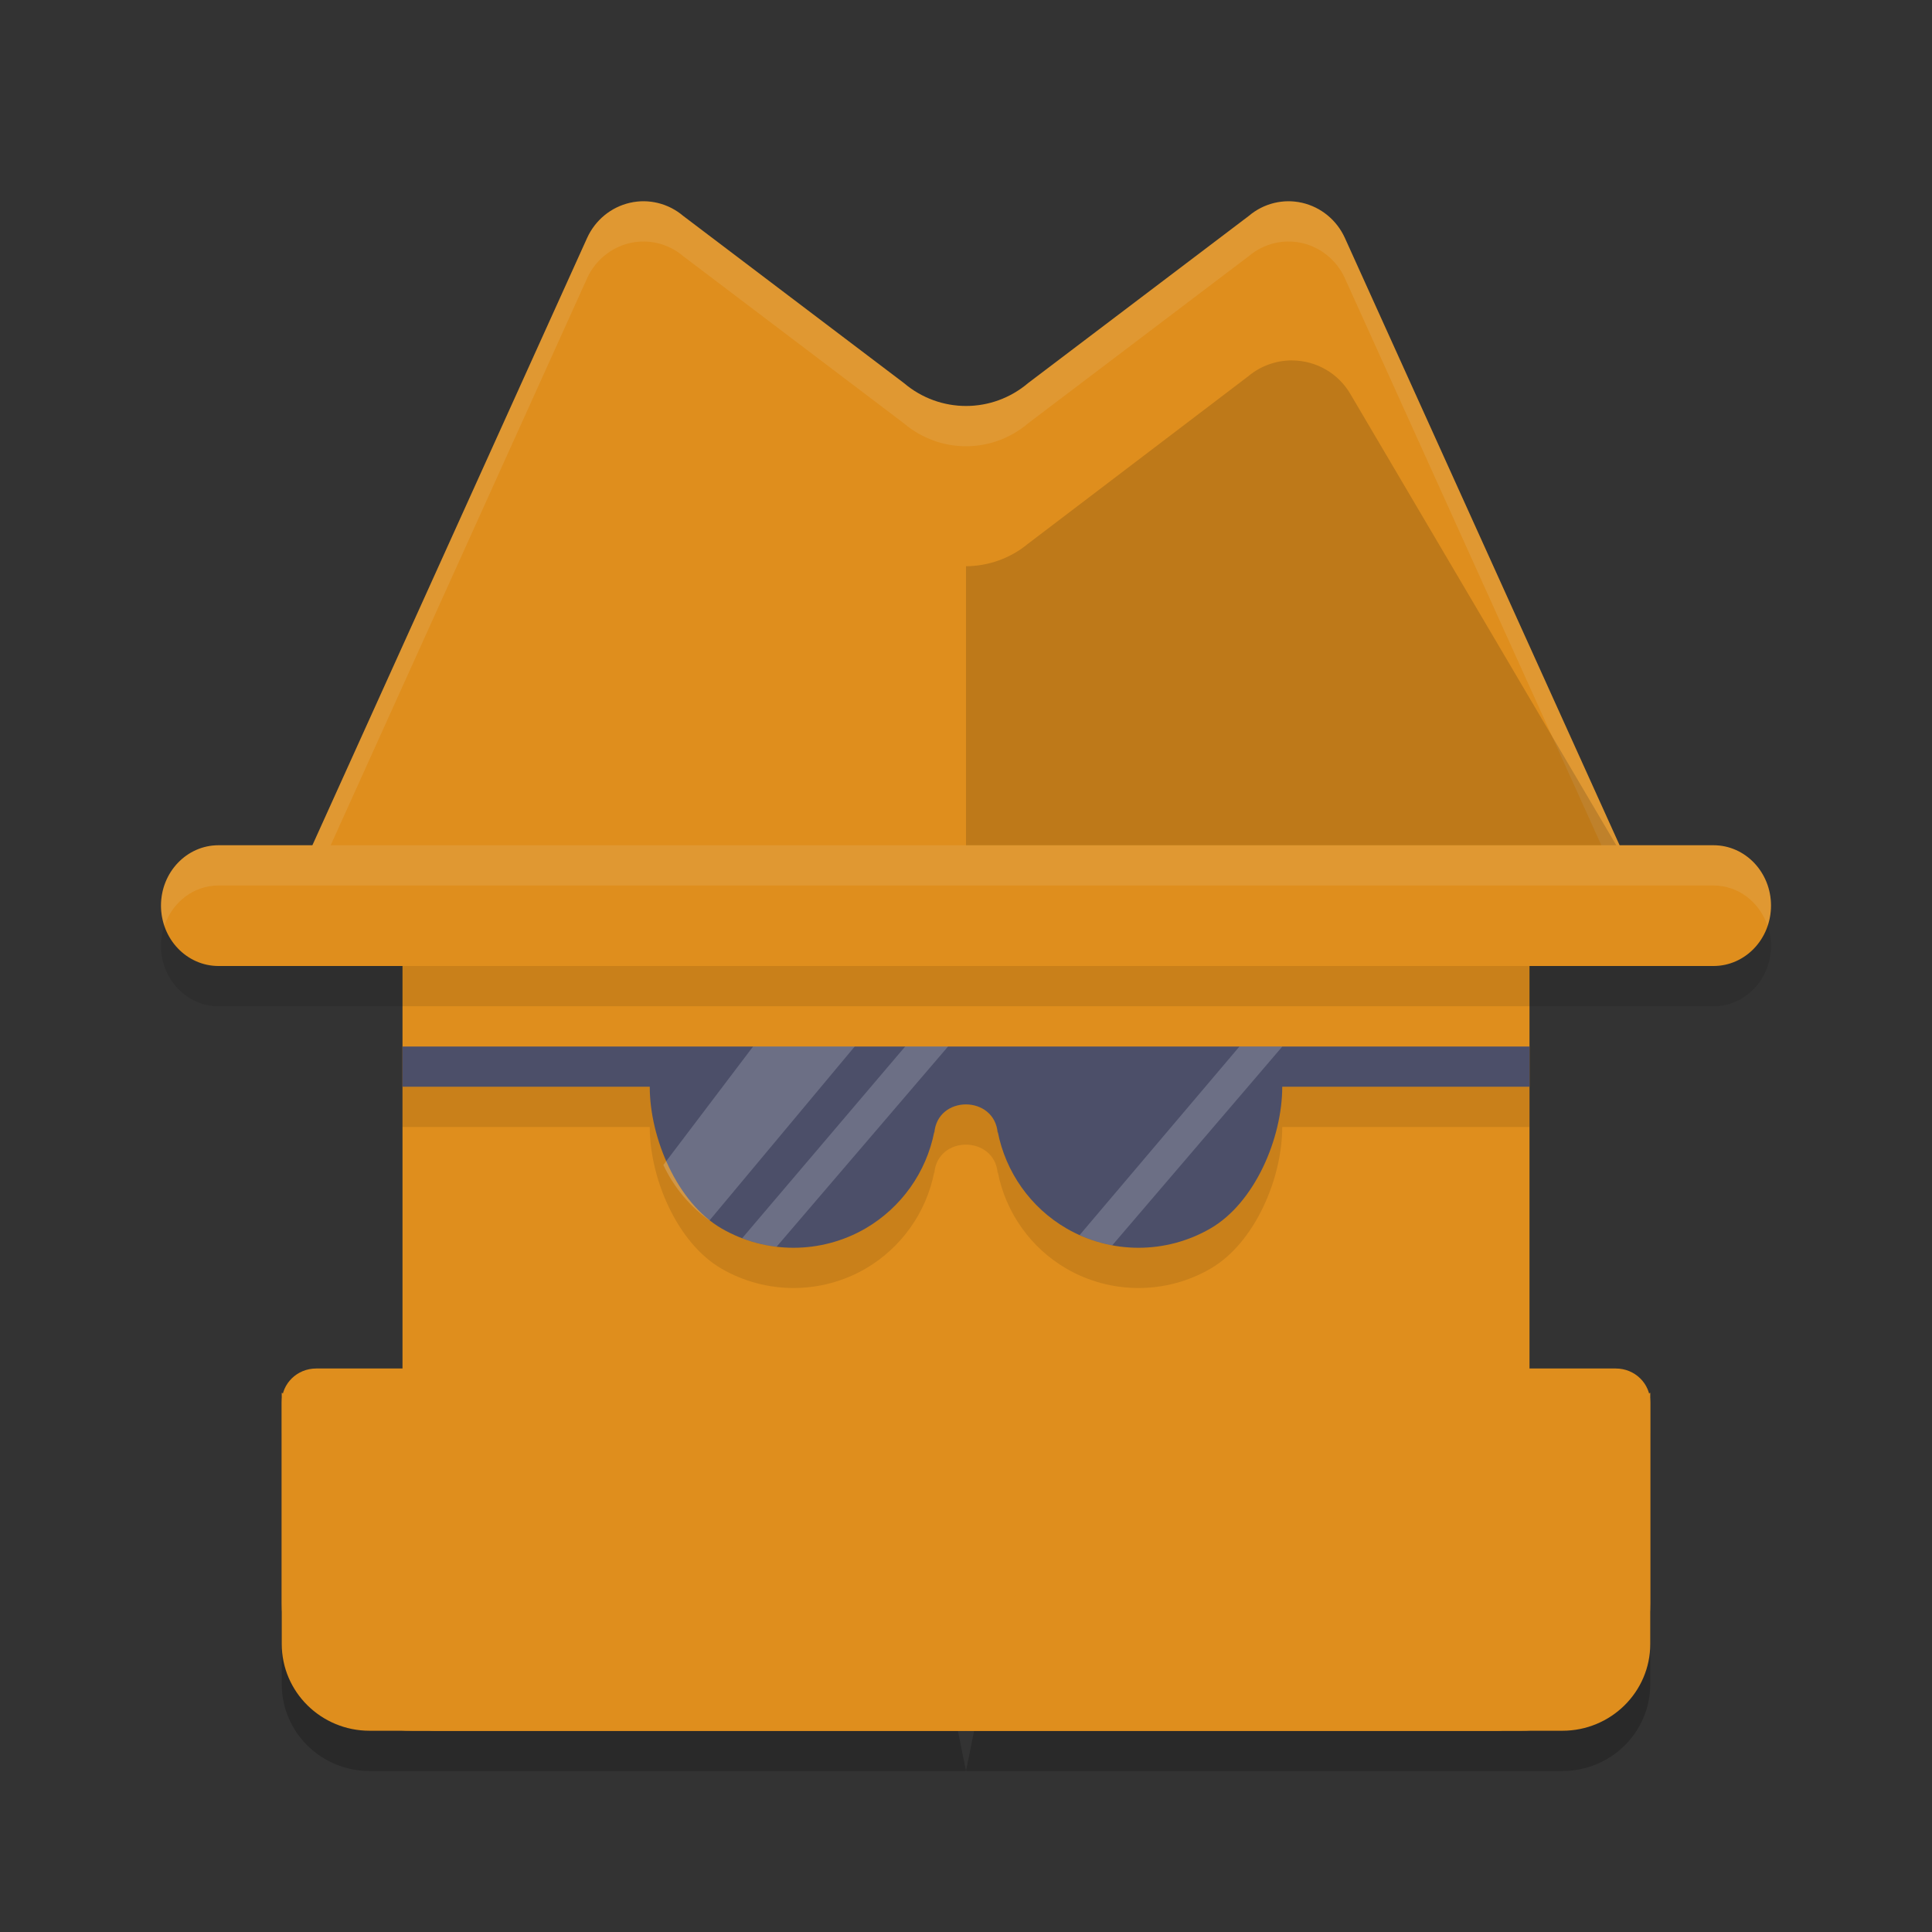 <svg xmlns="http://www.w3.org/2000/svg" width="48" height="48" version="1.1">
 <rect width="100%" height="100%" fill="#333333" stroke="none"/>
 <path style="opacity:0.2" d="M 7,35.6 V 41.844 C 7,43.035 7.977,44 9.182,44 H 24 L 23.592,41.98 C 23.409,41.082 22.704,40.376 21.797,40.188 L 11.357,38.018 C 10.353,37.808 9.406,37.384 8.586,36.775 Z M 24,44 H 38.818 C 40.023,44 41,43.035 41,41.844 v -6.244 l -1.586,1.176 c -0.82,0.608 -1.767,1.033 -2.771,1.242 L 26.203,40.188 c -0.908,0.189 -1.612,0.895 -1.795,1.793 z"/>
 <path fill="#df8e1d" d="M 7.856,34 C 7.382,34 7,34.373 7,34.837 v 4.996 C 7,41.587 8.446,43 10.24,43 H 37.76 C 39.554,43 41,41.587 41,39.833 V 34.837 C 41,34.373 40.618,34 40.144,34 Z m 0,0"/>
 <path style="fill:#df8e1d" d="m 10.787,22 h 26.425 C 37.647,22 38,22.379 38,22.846 V 42.154 C 38,42.621 37.647,43 37.212,43 H 10.787 C 10.353,43 10,42.621 10,42.154 V 22.846 C 10,22.379 10.353,22 10.787,22 Z m 0,0"/>
 <path style="opacity:0.1" d="M 10,27 V 28 h 6.143 c 0,1.277 0.681,2.884 1.786,3.522 1.105,0.638 2.467,0.638 3.571,0 0.89,-0.518 1.514,-1.394 1.712,-2.404 v 0.035 c 0.074,-0.956 1.503,-0.949 1.576,-2e-6 v -0.04 c 0.197,1.013 0.82,1.892 1.712,2.409 1.105,0.638 2.467,0.638 3.571,0 C 31.176,30.884 31.857,29.277 31.857,28 H 38 v -1 z"/>
 <path fill="#df8e1d" d="m 7,34.6 1.587,1.176 c 0.82,0.608 1.767,1.032 2.771,1.241 l 10.438,2.171 c 0.908,0.189 1.613,0.894 1.796,1.792 L 24,43 H 9.182 C 7.977,43 7,42.035 7,40.844 Z m 0,0"/>
 <path style="fill:#df8e1d" d="m 41,34.6 -1.587,1.176 c -0.82,0.608 -1.767,1.032 -2.771,1.241 l -10.438,2.171 c -0.908,0.189 -1.613,0.894 -1.796,1.792 L 24,43 H 38.818 C 40.023,43 41,42.035 41,40.844 Z m 0,0"/>
 <path fill="#df8e1d" d="M 6.857,23 14.586,5.914 C 14.787,5.47 15.179,5.147 15.648,5.039 c 0.467,-0.108 0.958,0.013 1.327,0.326 l 5.48,4.15 c 0.896,0.762 2.196,0.762 3.092,0 L 31.026,5.365 C 31.394,5.052 31.885,4.931 32.352,5.039 c 0.469,0.108 0.861,0.431 1.062,0.875 L 41.143,23 Z"/>
 <path style="fill:#eff1f5;opacity:0.1" d="M 16 5 C 15.882 4.999 15.765 5.012 15.648 5.039 C 15.18 5.147 14.787 5.47 14.586 5.914 L 6.857 23 L 7.311 23 L 14.586 6.914 C 14.787 6.47 15.18 6.147 15.648 6.039 C 16.116 5.931 16.606 6.052 16.975 6.365 L 22.455 10.516 C 23.351 11.277 24.649 11.277 25.545 10.516 L 31.025 6.365 C 31.394 6.052 31.884 5.931 32.352 6.039 C 32.82 6.147 33.213 6.47 33.414 6.914 L 40.689 23 L 41.143 23 L 33.414 5.914 C 33.213 5.47 32.82 5.147 32.352 5.039 C 31.884 4.931 31.394 5.052 31.025 5.365 L 25.545 9.516 C 24.649 10.277 23.351 10.277 22.455 9.516 L 16.975 5.365 C 16.698 5.13 16.353 5.003 16 5 z"/>
 <path style="opacity:0.15" d="m 32.103,8.955 c 0.603,0.003 1.158,0.326 1.456,0.85 l 7.574,12.853 H 24 v -8.59 c 0.558,-0.003 1.106,-0.199 1.536,-0.555 l 5.48,-4.168 c 0.304,-0.254 0.689,-0.392 1.087,-0.391 z"/>
 <path style="opacity:0.1" d="M 5.429,22 H 42.571 C 43.361,22 44,22.671 44,23.5 44,24.329 43.361,25 42.571,25 H 5.429 C 4.639,25 4,24.329 4,23.5 4,22.671 4.639,22 5.429,22 Z m 0,0"/>
 <path style="fill:#df8e1d" d="M 5.429,21 H 42.571 C 43.361,21 44,21.671 44,22.5 44,23.329 43.361,24 42.571,24 H 5.429 C 4.639,24 4,23.329 4,22.5 4,21.671 4.639,21 5.429,21 Z m 0,0"/>
 <path style="fill:#4c4f69" d="M 10,26 V 27 h 6.143 c 0,1.277 0.681,2.884 1.786,3.522 1.105,0.638 2.467,0.638 3.571,0 0.89,-0.518 1.514,-1.394 1.712,-2.404 v 0.035 c 0.074,-0.956 1.503,-0.949 1.576,-2e-6 v -0.04 c 0.197,1.013 0.82,1.892 1.712,2.409 1.105,0.638 2.467,0.638 3.571,0 C 31.176,29.884 31.857,28.277 31.857,27 H 38 v -1 z"/>
 <path style="opacity:0.2;fill:#eff1f5" d="m 18.71,26 -2.229,2.943 c 0.255,0.545 0.647,1.021 1.145,1.38 l 3.61,-4.324 z m 3.779,0 -4.05,4.763 c 0.278,0.106 0.565,0.177 0.856,0.211 l 4.26,-4.975 z m 8.305,0 -3.971,4.685 c 0.262,0.118 0.534,0.203 0.811,0.254 l 4.226,-4.939 z"/>
 <path style="fill:#eff1f5;opacity:0.1" d="M 5.428 21 C 4.638 21 4 21.671 4 22.5 C 4 22.676 4.033 22.843 4.086 23 C 4.282 22.418 4.806 22 5.428 22 L 42.572 22 C 43.194 22 43.718 22.418 43.914 23 C 43.967 22.843 44 22.676 44 22.5 C 44 21.671 43.362 21 42.572 21 L 5.428 21 z"/>
</svg>
